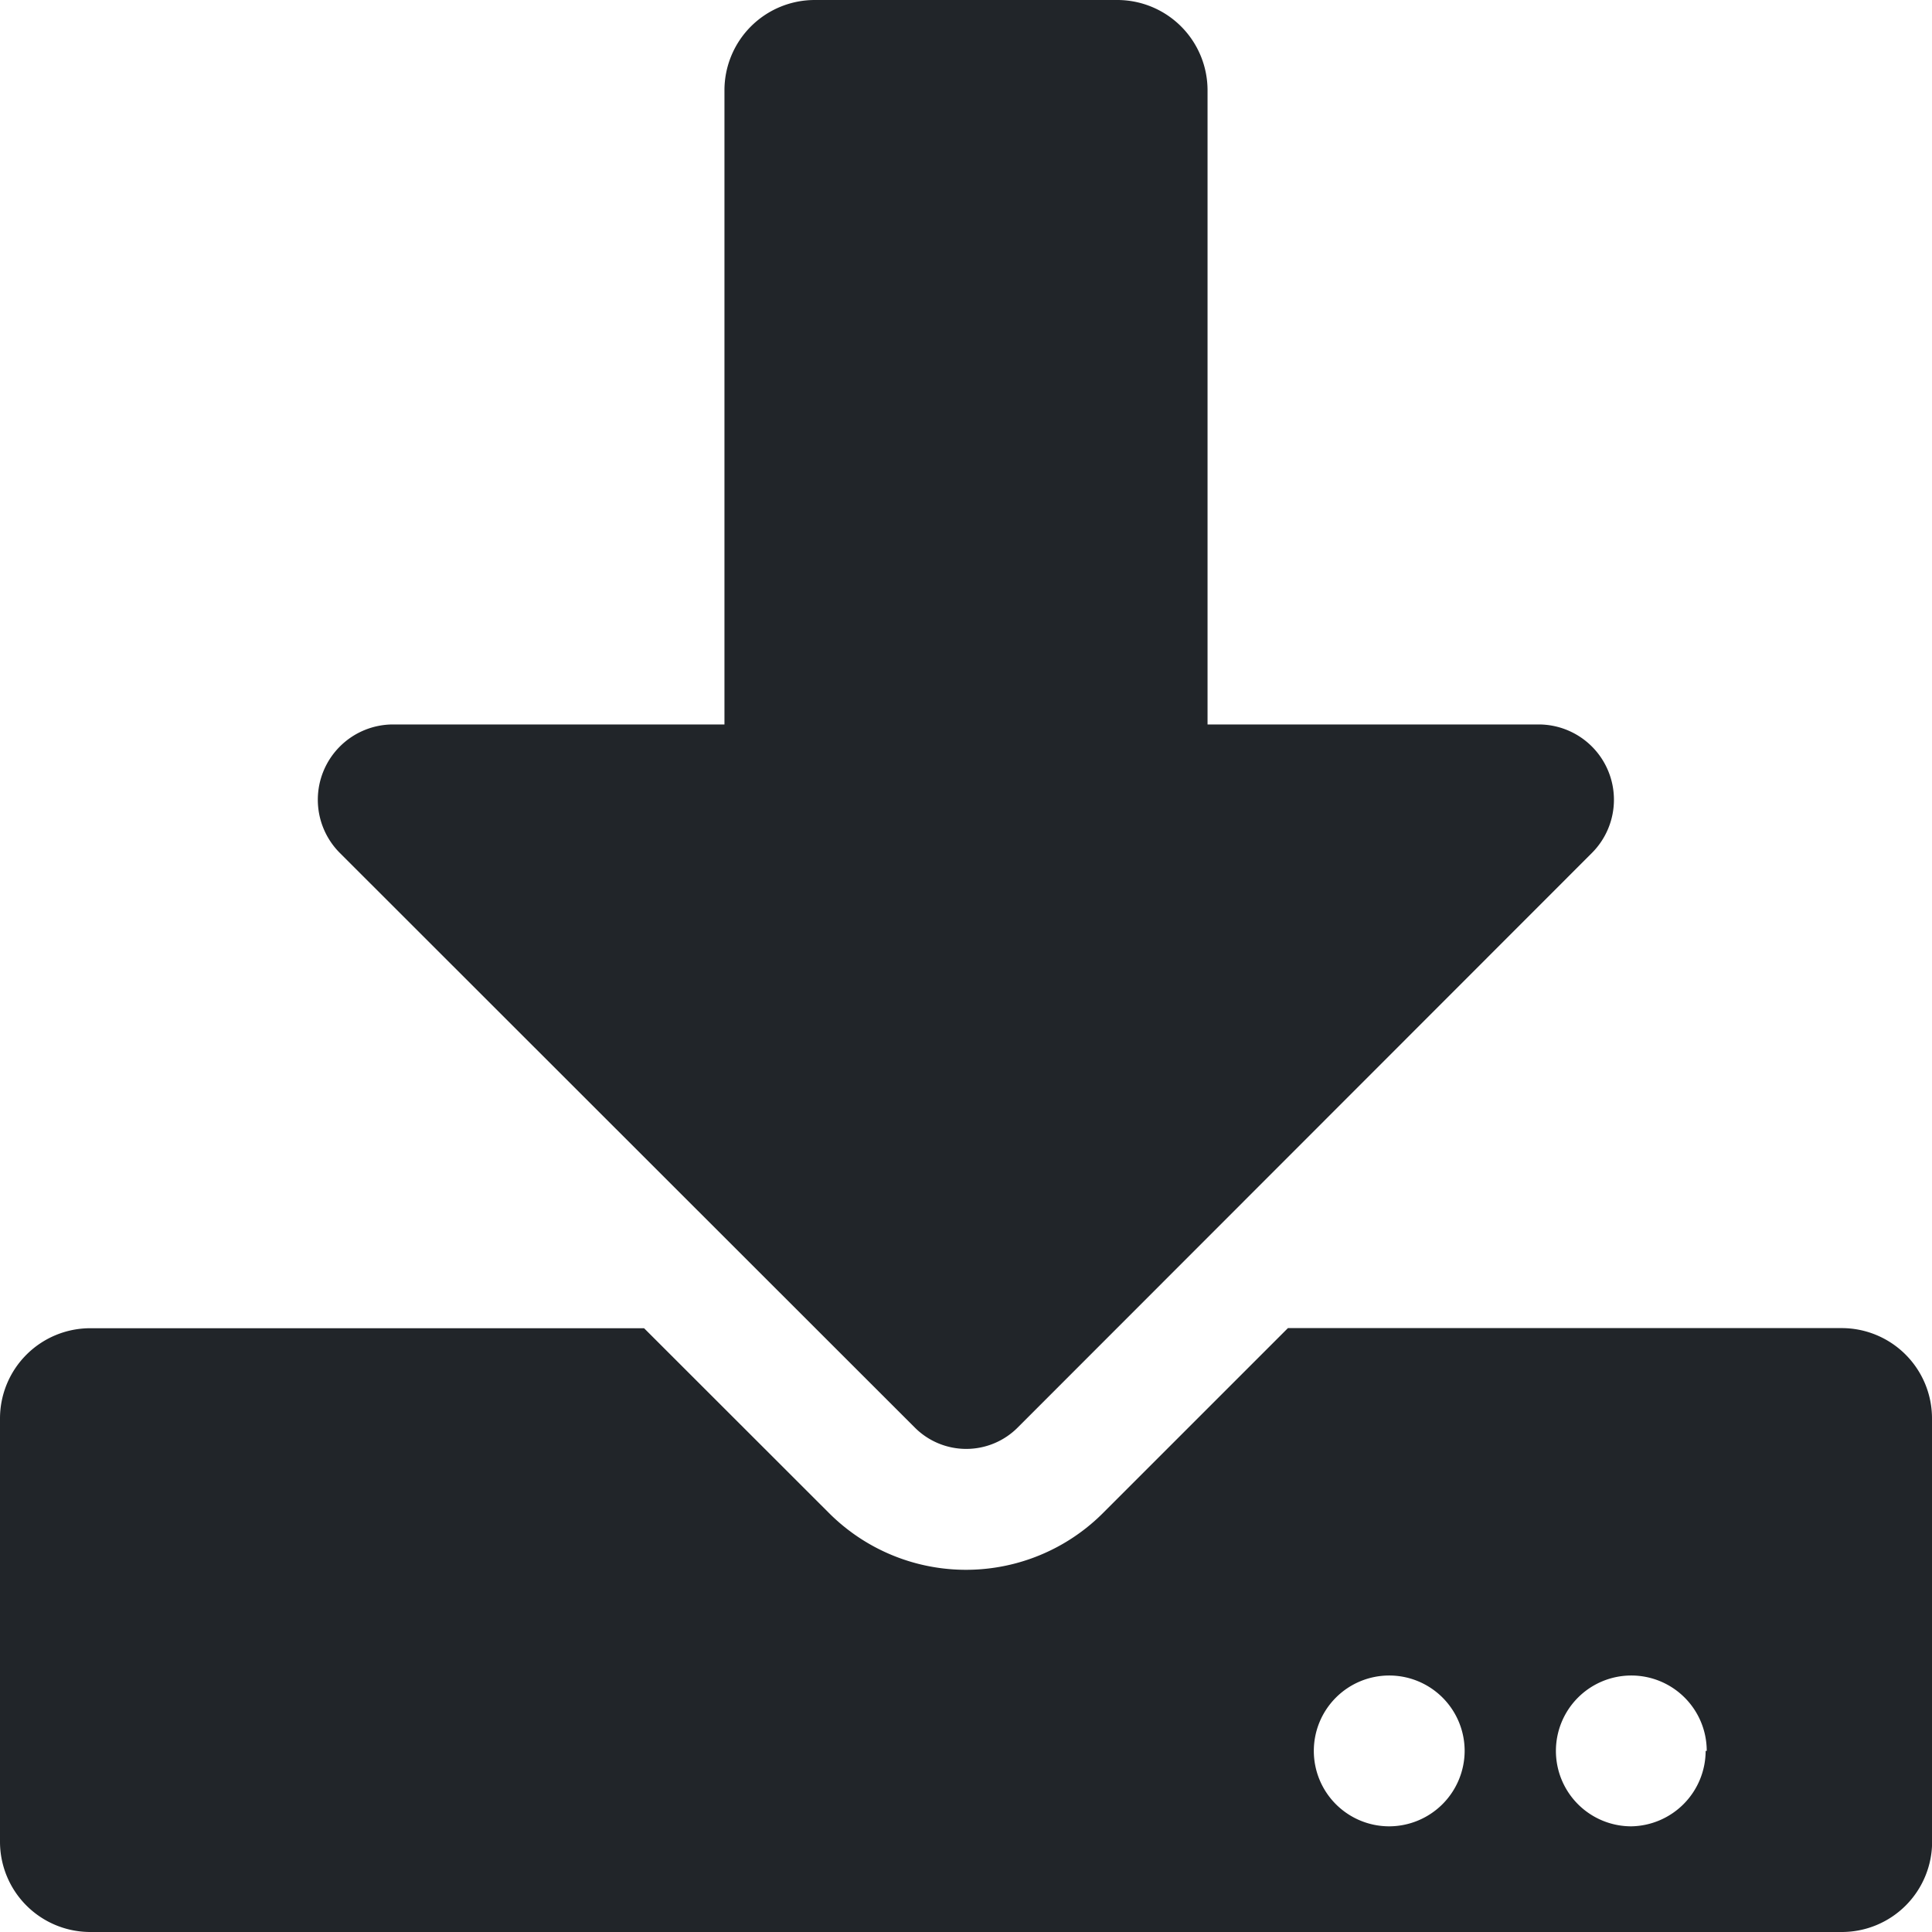 <svg xmlns="http://www.w3.org/2000/svg" width="15.961" height="15.961" viewBox="0 0 15.961 15.961">
  <path id="Icon_awesome-download" data-name="Icon awesome-download" d="M6.734,0H9.228a.746.746,0,0,1,.748.748V5.985H12.71a.622.622,0,0,1,.44,1.063L8.408,11.793a.6.6,0,0,1-.851,0L2.809,7.048a.622.622,0,0,1,.44-1.063H5.985V.748A.746.746,0,0,1,6.734,0Zm9.228,11.721v3.492a.746.746,0,0,1-.748.748H.748A.746.746,0,0,1,0,15.213V11.721a.746.746,0,0,1,.748-.748H5.321L6.849,12.5a1.6,1.6,0,0,0,2.263,0l1.528-1.528h4.573A.746.746,0,0,1,15.961,11.721ZM12.1,14.465a.623.623,0,1,0-.623.623A.625.625,0,0,0,12.1,14.465Zm2,0a.623.623,0,1,0-.623.623A.625.625,0,0,0,14.091,14.465Z" fill="#212529"/>
</svg>
